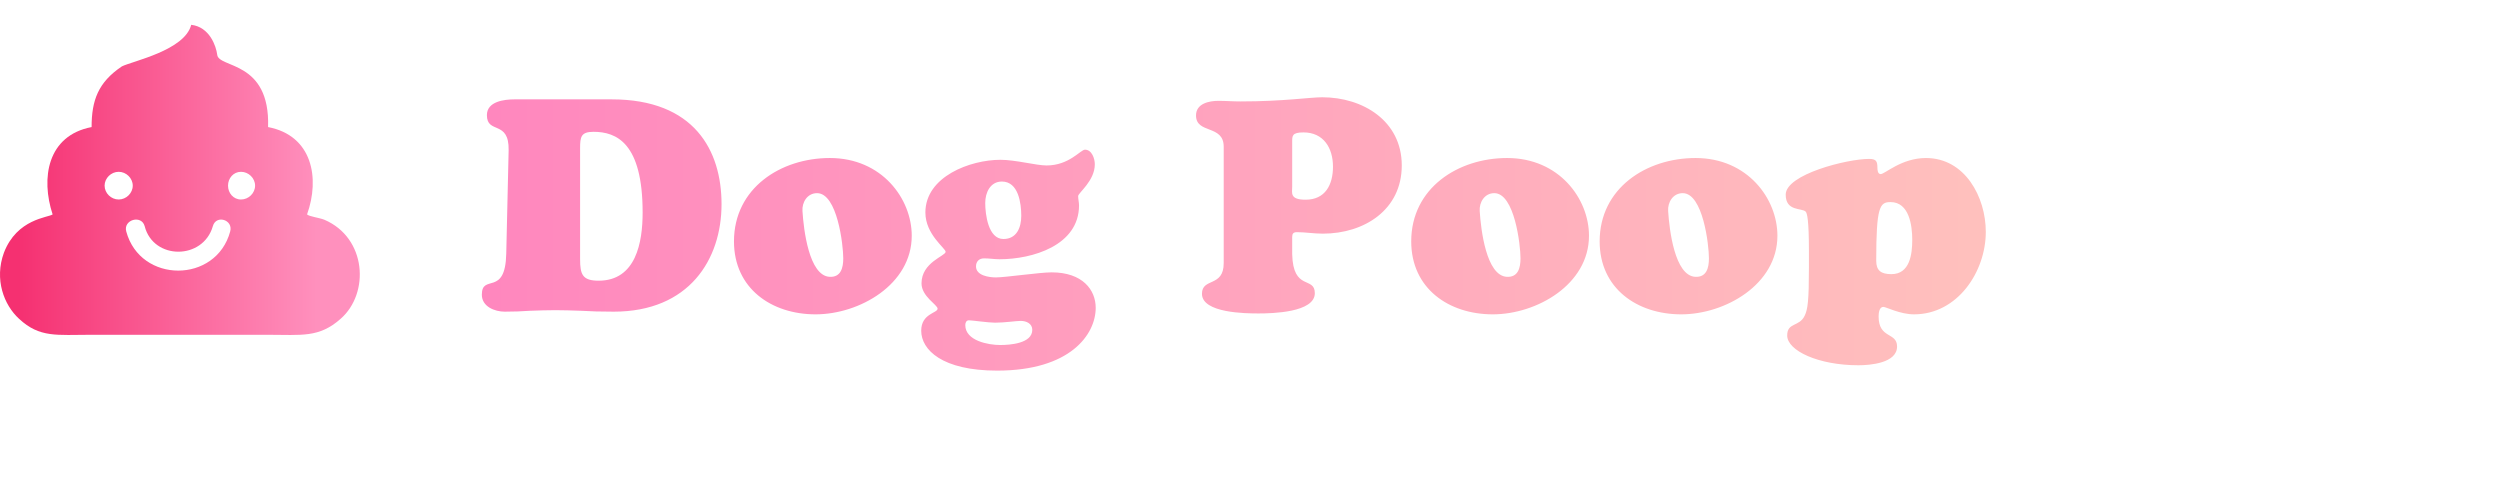 <svg width="403" height="79" viewBox="0 0 403 79" fill="none" xmlns="http://www.w3.org/2000/svg">
<path d="M81.608 40.88C81.464 47.888 77.672 44.048 77.672 47.504C77.672 49.424 79.736 50.24 81.368 50.24C82.76 50.24 84.104 50.192 85.448 50.096C86.792 50.048 88.184 50 89.528 50C90.872 50 92.168 50.048 93.656 50.096C95.144 50.192 96.872 50.24 98.936 50.24C111.08 50.24 116.312 41.84 116.312 32.912C116.312 24.272 111.944 16.016 98.6 16.016H82.952C81.272 16.016 78.488 16.352 78.488 18.56C78.488 21.68 82.088 19.28 81.992 24.224L81.608 40.88ZM93.512 23.888C93.512 22.064 93.656 21.248 95.672 21.248C99.368 21.248 103.592 23.024 103.592 34.256C103.592 39.056 102.536 45.248 96.488 45.248C93.896 45.248 93.512 44.24 93.512 41.792V23.888ZM131.469 50.672C138.525 50.672 146.973 45.872 146.973 38C146.973 32.048 142.173 25.472 133.773 25.472C125.853 25.472 118.317 30.32 118.317 38.912C118.317 46.496 124.365 50.672 131.469 50.672ZM135.933 41.648C135.933 43.184 135.549 44.72 133.725 44.624C130.413 44.432 129.549 37.04 129.357 34.016C129.261 32.624 130.125 31.136 131.709 31.136C134.973 31.136 135.933 39.488 135.933 41.648ZM164.628 34.784C164.628 36.656 163.908 38.528 161.748 38.528C159.3 38.528 158.82 34.544 158.82 32.72C158.82 31.04 159.636 29.264 161.508 29.264C164.196 29.264 164.628 32.816 164.628 34.784ZM155.604 52.4C155.604 52.064 155.748 51.632 156.18 51.632C156.708 51.632 159.3 52.016 160.404 52.016C161.94 52.016 163.812 51.728 164.532 51.728C165.444 51.728 166.404 52.16 166.404 53.168C166.404 55.376 162.804 55.616 161.22 55.616C159.348 55.616 155.604 54.944 155.604 52.4ZM176.628 49.616C176.628 46.736 174.516 43.904 169.524 43.904C167.604 43.904 162.036 44.72 160.548 44.72C159.444 44.72 157.332 44.432 157.332 42.944C157.332 42.176 157.812 41.648 158.628 41.648C159.492 41.648 160.308 41.792 161.124 41.792C166.404 41.792 173.94 39.584 173.94 33.104C173.94 32.624 173.796 32.096 173.796 31.616C173.796 31.088 176.484 29.168 176.484 26.48C176.484 25.568 176.004 24.128 174.9 24.128C174.18 24.128 172.356 26.672 168.708 26.672C167.028 26.672 163.716 25.76 161.268 25.76C156.42 25.76 149.172 28.448 149.172 34.256C149.172 37.808 152.436 40.016 152.436 40.592C152.436 41.264 148.548 42.272 148.548 45.68C148.548 47.792 151.14 49.136 151.14 49.76C151.14 50.48 148.5 50.528 148.5 53.312C148.5 56.384 151.86 59.744 160.74 59.744C172.5 59.744 176.628 53.936 176.628 49.616ZM214.877 26.864C214.877 29.792 213.629 32.192 210.461 32.192C207.869 32.192 208.301 31.088 208.301 30.08V22.88C208.301 21.92 208.253 21.344 210.125 21.344C213.341 21.344 214.877 23.84 214.877 26.864ZM197.261 42.416C197.261 46.352 193.757 44.72 193.757 47.36C193.757 50.48 200.861 50.528 202.877 50.528C205.037 50.528 211.949 50.384 211.949 47.264C211.949 44.48 208.445 46.976 208.301 40.976V38.192C208.301 37.664 208.493 37.424 209.069 37.424C210.365 37.424 211.805 37.664 213.245 37.664C219.917 37.664 225.965 33.824 225.965 26.672C225.965 19.472 219.677 15.68 213.149 15.68C211.133 15.68 206.909 16.352 199.949 16.352C198.749 16.352 197.597 16.256 196.397 16.256C194.909 16.256 192.797 16.688 192.797 18.608C192.797 21.632 197.261 20.048 197.261 23.648V42.416ZM240.641 50.672C247.697 50.672 256.145 45.872 256.145 38C256.145 32.048 251.345 25.472 242.945 25.472C235.025 25.472 227.489 30.32 227.489 38.912C227.489 46.496 233.537 50.672 240.641 50.672ZM245.105 41.648C245.105 43.184 244.721 44.72 242.897 44.624C239.585 44.432 238.721 37.04 238.529 34.016C238.433 32.624 239.297 31.136 240.881 31.136C244.145 31.136 245.105 39.488 245.105 41.648ZM271.016 50.672C278.072 50.672 286.52 45.872 286.52 38C286.52 32.048 281.72 25.472 273.32 25.472C265.4 25.472 257.864 30.32 257.864 38.912C257.864 46.496 263.912 50.672 271.016 50.672ZM275.48 41.648C275.48 43.184 275.096 44.72 273.272 44.624C269.96 44.432 269.096 37.04 268.904 34.016C268.808 32.624 269.672 31.136 271.256 31.136C274.52 31.136 275.48 39.488 275.48 41.648ZM308.255 38.672C308.255 40.976 307.871 44.192 304.895 44.192C303.215 44.192 302.447 43.616 302.447 42.032C302.447 33.296 303.023 32.576 304.751 32.576C307.775 32.576 308.255 36.368 308.255 38.672ZM291.599 43.136C291.599 48.464 291.407 49.856 290.927 50.864C290.063 52.736 288.095 51.92 288.095 54.08C288.095 56.528 293.135 58.88 299.567 58.88C301.439 58.88 305.807 58.544 305.807 55.856C305.807 53.504 302.831 54.656 302.831 51.008C302.831 50.48 302.927 49.472 303.599 49.472C304.031 49.472 306.287 50.672 308.543 50.672C315.551 50.672 320.111 43.808 320.111 37.376C320.111 31.76 316.751 25.472 310.463 25.472C306.527 25.472 303.839 28.064 303.167 28.064C302.687 28.064 302.639 27.392 302.639 27.056C302.639 26 302.447 25.616 301.295 25.616C297.743 25.616 287.855 28.112 287.855 31.376C287.855 34.112 290.447 33.488 291.071 34.112C291.311 34.352 291.599 35.456 291.599 40.496V43.136Z" fill="url(#paint0_linear_7:29)"/>
<g clip-path="url(#clip0_7:29)">
<path fill-rule="evenodd" clip-rule="evenodd" d="M14.767 20.484C7.612 21.858 6.564 28.726 8.484 34.565C7.786 35.08 2.725 35.251 0.63 40.746C-0.94 45.039 0.63 49.16 3.074 51.392C6.39 54.483 9.182 53.968 14.593 53.968H43.215C48.626 53.968 51.418 54.483 54.909 51.392C59.621 47.271 59.097 38.342 52.291 35.423C51.418 35.08 49.847 34.908 49.498 34.565C51.593 28.726 50.371 21.858 43.215 20.484C43.564 9.666 35.187 11.04 35.013 8.808C34.838 7.434 33.791 4.343 30.824 4C29.777 8.121 21.399 9.838 19.654 10.697C15.814 13.272 14.767 16.192 14.767 20.484ZM19.13 27.696C20.352 27.696 21.399 28.726 21.399 29.928C21.399 31.13 20.352 32.16 19.13 32.16C17.909 32.16 16.861 31.13 16.861 29.928C16.861 28.726 17.909 27.696 19.13 27.696ZM38.852 27.696C40.074 27.696 41.121 28.726 41.121 29.928C41.121 31.13 40.074 32.16 38.852 32.16C37.63 32.16 36.758 31.13 36.758 29.928C36.758 28.726 37.63 27.696 38.852 27.696ZM34.314 36.453C34.838 34.565 37.63 35.423 37.107 37.312C34.838 45.726 22.621 45.726 20.352 37.312C19.828 35.423 22.796 34.565 23.319 36.453C24.715 41.948 32.744 41.948 34.314 36.453Z" fill="url(#paint1_linear_7:29)"/>
</g>
<defs>
<linearGradient id="paint0_linear_7:29" x1="74.5" y1="45" x2="347" y2="45" gradientUnits="userSpaceOnUse">
<stop stop-color="#FF86BE"/>
<stop offset="1" stop-color="#FFC7BD"/>
</linearGradient>
<linearGradient id="paint1_linear_7:29" x1="2.938" y1="29.182" x2="51.036" y2="29.182" gradientUnits="userSpaceOnUse">
<stop stop-color="#F53071"/>
<stop offset="1" stop-color="#FF90BD"/>
</linearGradient>
<clipPath id="clip0_7:29">
<rect width="58" height="72" fill="white"/>
</clipPath>
</defs>
</svg>

